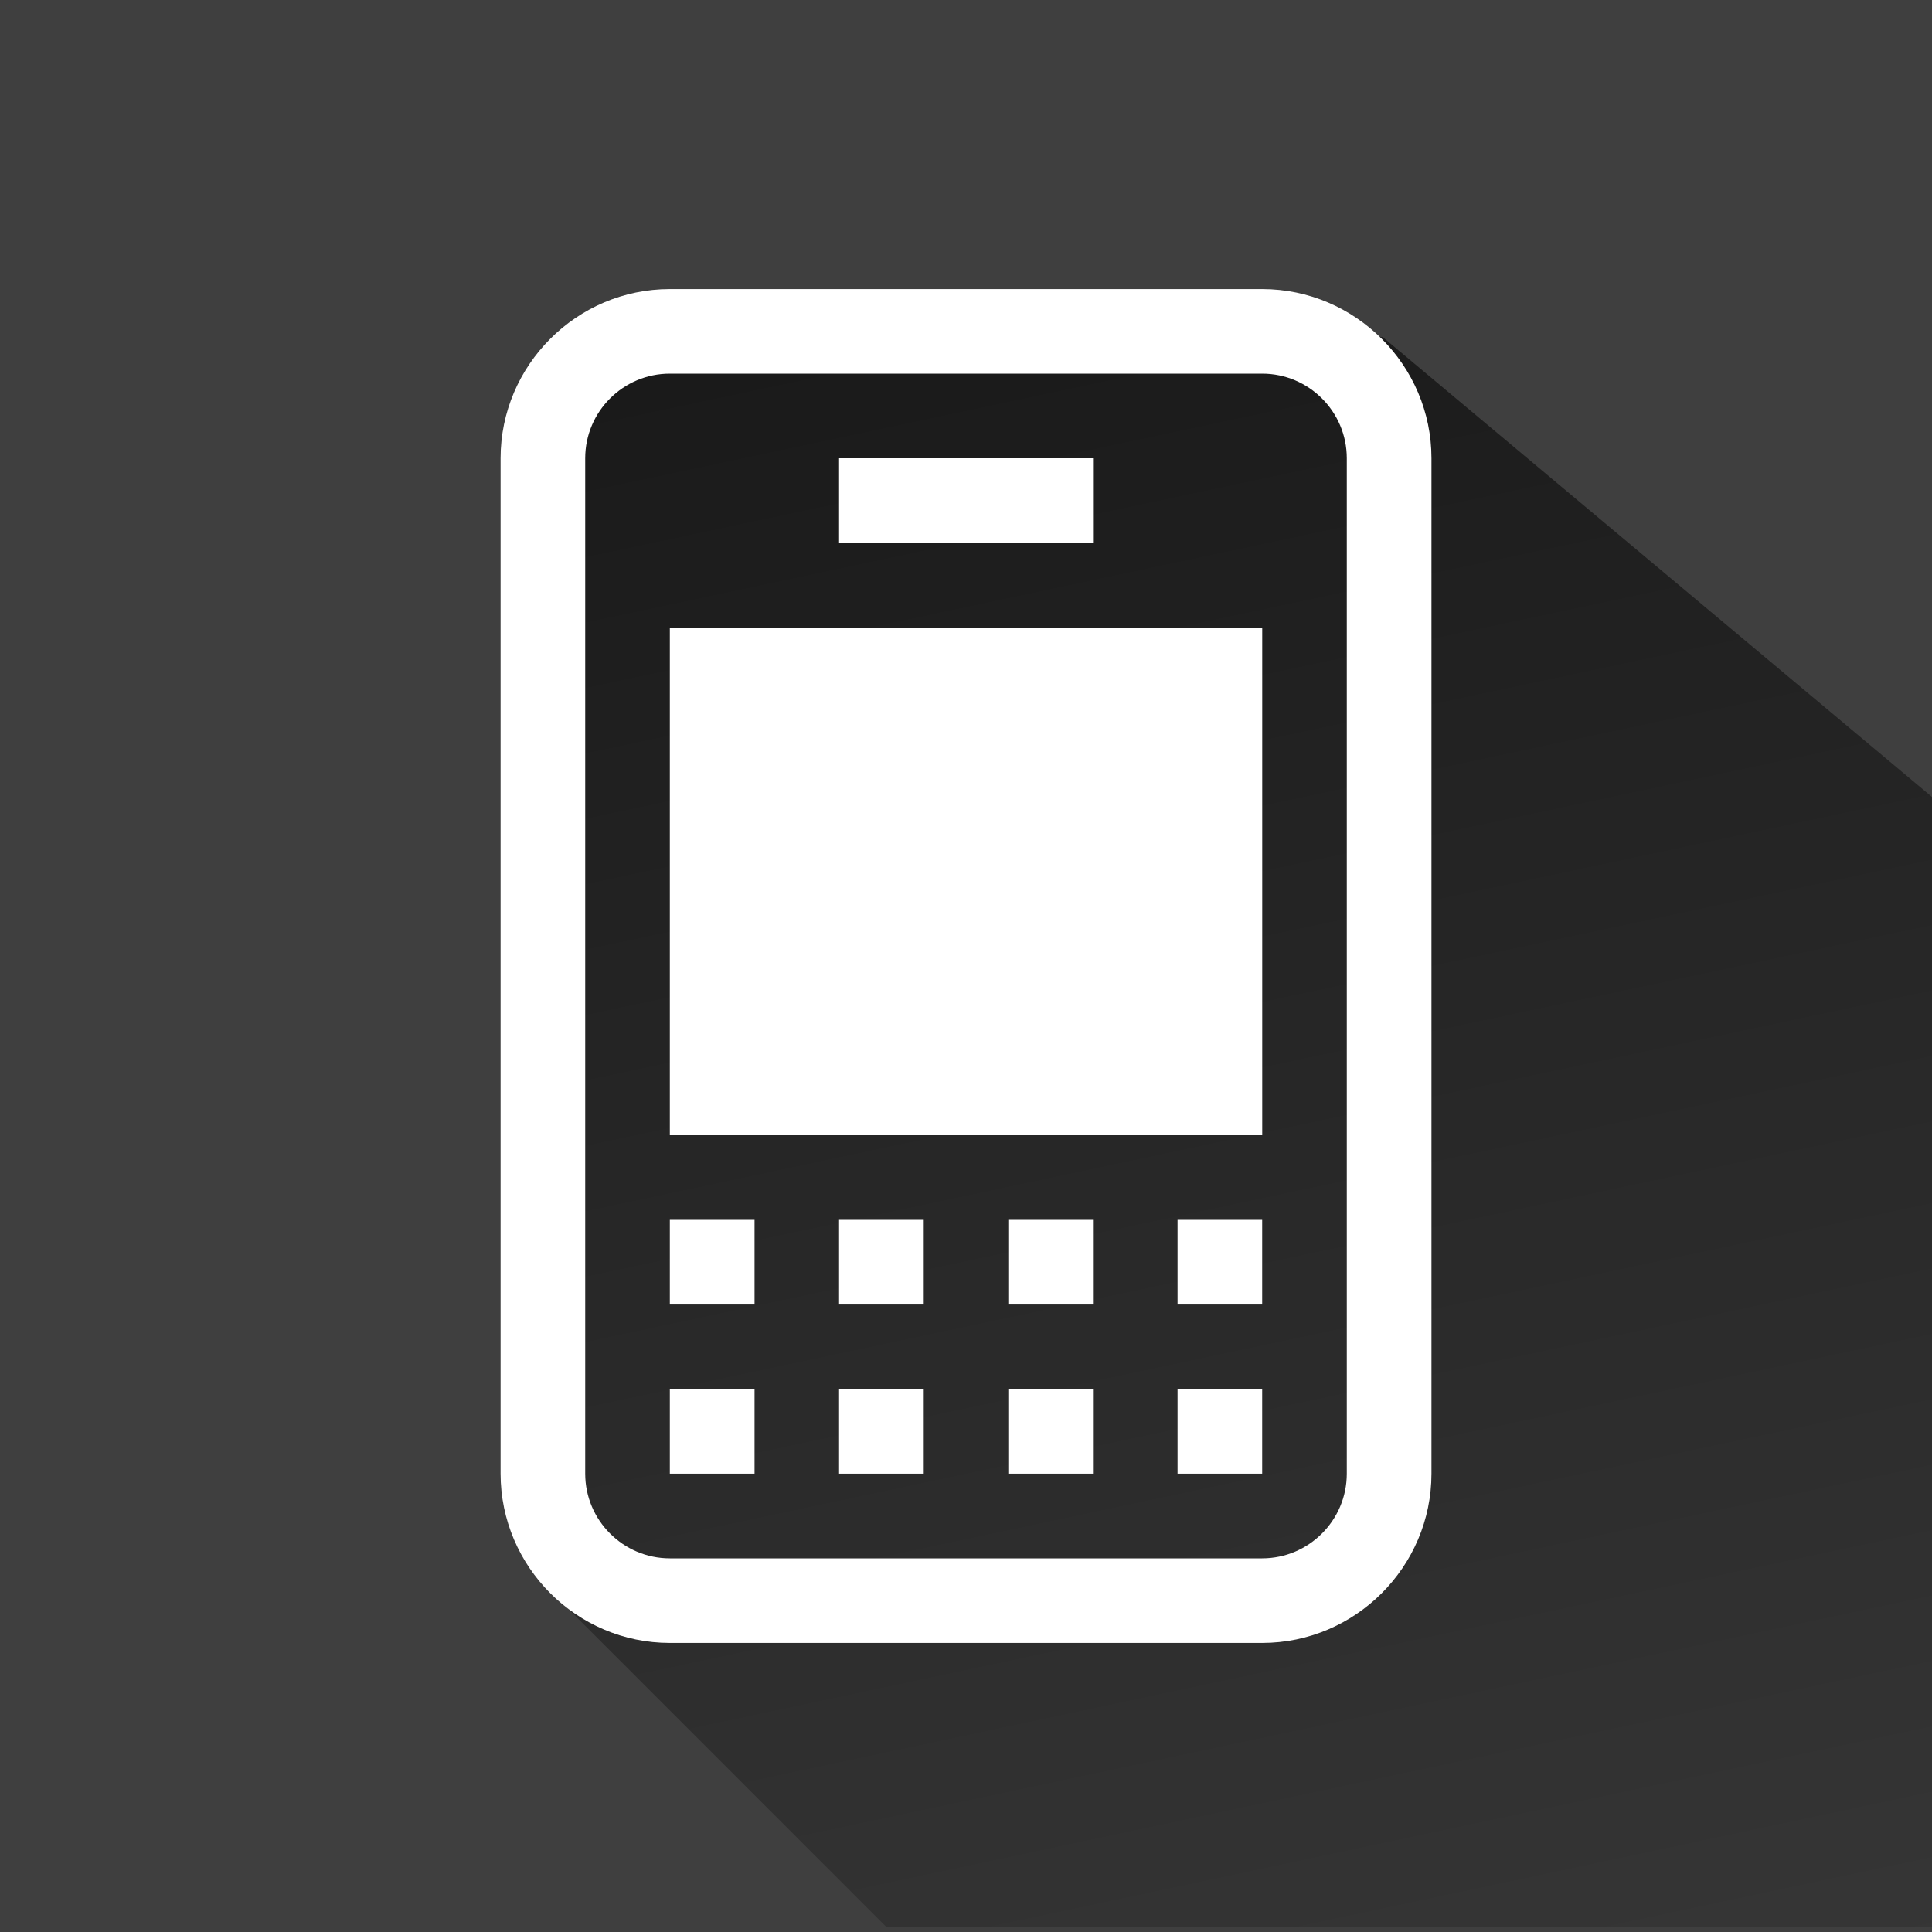 <?xml version="1.0" encoding="utf-8"?>
<!-- Generator: Adobe Illustrator 16.0.0, SVG Export Plug-In . SVG Version: 6.00 Build 0)  -->
<!DOCTYPE svg PUBLIC "-//W3C//DTD SVG 1.1//EN" "http://www.w3.org/Graphics/SVG/1.1/DTD/svg11.dtd">
<svg version="1.1" id="Layer_1" xmlns="http://www.w3.org/2000/svg" xmlns:xlink="http://www.w3.org/1999/xlink" x="0px" y="0px"
	 width="40px" height="40px" viewBox="0 0 40 40" enable-background="new 0 0 40 40" xml:space="preserve">
<g id="vierkant">
	<rect fill="#3F3F3F" width="40" height="40"/>
	<g>
		<g>
			
				<linearGradient id="SVGID_1_" gradientUnits="userSpaceOnUse" x1="-29.717" y1="-18.675" x2="-37.621" y2="18.51" gradientTransform="matrix(1 0 0 -1 59 23.5)">
				<stop  offset="0" style="stop-color:#000000;stop-opacity:0.25"/>
				<stop  offset="1" style="stop-color:#000000"/>
			</linearGradient>
			<polygon opacity="0.6" fill="url(#SVGID_1_)" enable-background="new    " points="11.079,32.623 18.351,39.896 40,39.896 
				40,16.5 28.626,6.978 11.776,7.03 			"/>
		</g>
		<g>
			<rect x="13.868" y="12.992" fill="#FFFFFF" width="12.265" height="10.512"/>
			<rect x="17.372" y="9.488" fill="#FFFFFF" width="5.258" height="1.752"/>
			<path fill="#FFFFFF" d="M26.132,5.985H13.868c-1.928,0-3.504,1.577-3.504,3.503v21.022c0,1.929,1.576,3.505,3.504,3.505h12.264
				c1.927,0,3.505-1.576,3.505-3.505V9.488C29.637,7.562,28.059,5.985,26.132,5.985z M27.884,30.511
				c0,0.966-0.787,1.753-1.752,1.753H13.868c-0.965,0-1.752-0.787-1.752-1.753V9.488c0-0.967,0.787-1.752,1.752-1.752h12.264
				c0.965,0,1.752,0.785,1.752,1.752V30.511L27.884,30.511z"/>
			<rect x="13.868" y="28.76" fill="#FFFFFF" width="1.754" height="1.751"/>
			<rect x="17.372" y="28.76" fill="#FFFFFF" width="1.753" height="1.751"/>
			<rect x="20.876" y="28.76" fill="#FFFFFF" width="1.753" height="1.751"/>
			<rect x="24.38" y="28.76" fill="#FFFFFF" width="1.752" height="1.751"/>
			<rect x="13.868" y="25.256" fill="#FFFFFF" width="1.754" height="1.753"/>
			<rect x="17.372" y="25.256" fill="#FFFFFF" width="1.753" height="1.753"/>
			<rect x="20.876" y="25.256" fill="#FFFFFF" width="1.753" height="1.753"/>
			<rect x="24.38" y="25.256" fill="#FFFFFF" width="1.752" height="1.753"/>
		</g>
	</g>
</g>
<g id="Layer_3" display="none">
	<g display="inline">
		<rect x="125.632" y="58.052" fill="#1A7CFB" width="50" height="49.999"/>
		<g>
			
				<linearGradient id="SVGID_2_" gradientUnits="userSpaceOnUse" x1="105.48" y1="-86.879" x2="95.484" y2="-39.852" gradientTransform="matrix(1 0 0 -1 59 23.5)">
				<stop  offset="0" style="stop-color:#000000;stop-opacity:0.25"/>
				<stop  offset="1" style="stop-color:#000000"/>
			</linearGradient>
			<polygon opacity="0.6" fill="url(#SVGID_2_)" enable-background="new    " points="145.857,65.186 175.547,94.873 
				175.427,108.052 159.775,108.052 148.941,97.217 141.188,68.374 147.825,75.012 143.282,67.281 			"/>
		</g>
		<g id="_152222920_1_">
			<path id="_152222248_1_" fill="#FFFFFF" d="M146.091,76.868c-4.834,2.791,2.542,16.616,7.831,13.563
				c0.939,1.627,3.965,6.866,4.903,8.493c-2.229,1.289-4.12,2.101-6.707,0.622c-7.185-4.105-15.093-17.797-14.867-25.963
				c0.078-2.836,1.75-3.947,3.937-5.209C142.126,70.001,145.152,75.241,146.091,76.868L146.091,76.868z"/>
			<path id="_150519168_1_" fill="#FFFFFF" d="M148.118,76.639c-0.521,0.301-1.193,0.121-1.496-0.402l-4.623-8.006
				c-0.301-0.522-0.121-1.195,0.399-1.498l2.431-1.401c0.522-0.302,1.194-0.122,1.497,0.399l4.623,8.008
				c0.302,0.521,0.121,1.193-0.401,1.496L148.118,76.639L148.118,76.639z"/>
			<path id="_226148072_1_" fill="#FFFFFF" d="M160.749,98.514c-0.522,0.303-1.194,0.122-1.496-0.4l-4.623-8.008
				c-0.302-0.521-0.122-1.194,0.399-1.496l2.431-1.402c0.522-0.301,1.194-0.121,1.496,0.4l4.623,8.008
				c0.303,0.521,0.122,1.193-0.399,1.496L160.749,98.514L160.749,98.514z"/>
		</g>
	</g>
</g>
<g id="round_corners" display="none">
	<g display="inline">
		<path fill="#1A7CFB" d="M117.1,162.547c0,4.225-3.457,7.684-7.683,7.684H74.783c-4.225,0-7.684-3.459-7.684-7.684v-34.634
			c0-4.226,3.459-7.683,7.684-7.683h34.634c4.226,0,7.683,3.457,7.683,7.683V162.547L117.1,162.547z"/>
		<g>
			<g>
				<defs>
					<path id="SVGID_3_" d="M117.1,162.547c0,4.225-3.457,7.684-7.683,7.684H74.783c-4.225,0-7.684-3.459-7.684-7.684v-34.634
						c0-4.226,3.459-7.683,7.684-7.683h34.634c4.226,0,7.683,3.457,7.683,7.683V162.547L117.1,162.547z"/>
				</defs>
				<clipPath id="SVGID_4_">
					<use xlink:href="#SVGID_3_"  overflow="visible"/>
				</clipPath>
				
					<linearGradient id="SVGID_5_" gradientUnits="userSpaceOnUse" x1="44.703" y1="-149.449" x2="34.823" y2="-102.968" gradientTransform="matrix(1 0 0 -1 59 23.5)">
					<stop  offset="0" style="stop-color:#000000;stop-opacity:0.25"/>
					<stop  offset="1" style="stop-color:#000000"/>
				</linearGradient>
				<polygon opacity="0.6" clip-path="url(#SVGID_4_)" fill="url(#SVGID_5_)" enable-background="new    " points="80.948,161.01 
					90.039,170.102 117.1,170.102 117.1,140.855 102.883,128.951 81.82,129.02 				"/>
			</g>
		</g>
		<g>
			<rect x="84.436" y="136.471" fill="#FFFFFF" width="15.33" height="13.141"/>
			<rect x="88.814" y="132.091" fill="#FFFFFF" width="6.57" height="2.19"/>
			<path fill="#FFFFFF" d="M99.766,127.711h-15.33c-2.408,0-4.379,1.971-4.379,4.38v26.278c0,2.41,1.971,4.381,4.379,4.381h15.33
				c2.407,0,4.379-1.971,4.379-4.381v-26.278C104.145,129.682,102.173,127.711,99.766,127.711z M101.955,158.369
				c0,1.208-0.984,2.189-2.189,2.189h-15.33c-1.205,0-2.189-0.981-2.189-2.189v-26.278c0-1.208,0.984-2.19,2.189-2.19h15.33
				c1.205,0,2.189,0.981,2.189,2.19V158.369z"/>
			<rect x="84.436" y="156.18" fill="#FFFFFF" width="2.19" height="2.189"/>
			<rect x="88.814" y="156.18" fill="#FFFFFF" width="2.19" height="2.189"/>
			<rect x="93.195" y="156.18" fill="#FFFFFF" width="2.191" height="2.189"/>
			<rect x="97.575" y="156.18" fill="#FFFFFF" width="2.19" height="2.189"/>
			<rect x="84.436" y="151.8" fill="#FFFFFF" width="2.19" height="2.19"/>
			<rect x="88.814" y="151.8" fill="#FFFFFF" width="2.19" height="2.19"/>
			<rect x="93.195" y="151.8" fill="#FFFFFF" width="2.191" height="2.19"/>
			<rect x="97.575" y="151.8" fill="#FFFFFF" width="2.19" height="2.19"/>
		</g>
	</g>
	<g display="inline">
		<path fill="#1A7CFB" d="M117.1,101.675c0,4.226-3.457,7.683-7.683,7.683H74.783c-4.225,0-7.684-3.457-7.684-7.683V67.041
			c0-4.227,3.459-7.684,7.684-7.684h34.634c4.226,0,7.683,3.457,7.683,7.684V101.675L117.1,101.675z"/>
		<g>
			<g>
				<defs>
					<path id="SVGID_6_" d="M117.1,101.675c0,4.226-3.457,7.683-7.683,7.683H74.783c-4.225,0-7.684-3.457-7.684-7.683V67.041
						c0-4.227,3.459-7.684,7.684-7.684h34.634c4.226,0,7.683,3.457,7.683,7.684V101.675L117.1,101.675z"/>
				</defs>
				<clipPath id="SVGID_7_">
					<use xlink:href="#SVGID_6_"  overflow="visible"/>
				</clipPath>
				
					<linearGradient id="SVGID_8_" gradientUnits="userSpaceOnUse" x1="47.092" y1="-88.476" x2="37.095" y2="-41.446" gradientTransform="matrix(1 0 0 -1 59 23.5)">
					<stop  offset="0" style="stop-color:#000000;stop-opacity:0.25"/>
					<stop  offset="1" style="stop-color:#000000"/>
				</linearGradient>
				<polygon opacity="0.6" clip-path="url(#SVGID_7_)" fill="url(#SVGID_8_)" enable-background="new    " points="87.471,66.779 
					117.16,96.468 117.04,109.648 101.389,109.648 90.555,98.812 82.801,69.969 89.438,76.607 84.896,68.876 				"/>
			</g>
		</g>
		<g id="_152222920">
			<path id="_152222248" fill="#FFFFFF" d="M87.705,78.463c-4.834,2.791,2.542,16.617,7.831,13.564
				c0.938,1.625,3.965,6.865,4.903,8.492c-2.231,1.289-4.121,2.102-6.707,0.623c-7.185-4.106-15.092-17.8-14.867-25.965
				c0.078-2.836,1.75-3.947,3.936-5.21C83.74,71.596,86.766,76.836,87.705,78.463L87.705,78.463z"/>
			<path id="_150519168" fill="#FFFFFF" d="M89.732,78.232c-0.522,0.303-1.194,0.123-1.496-0.399l-4.623-8.007
				c-0.303-0.521-0.122-1.195,0.4-1.497l2.43-1.402c0.521-0.302,1.195-0.122,1.496,0.4l4.623,8.008
				c0.302,0.522,0.123,1.194-0.4,1.496L89.732,78.232L89.732,78.232z"/>
			<path id="_226148072" fill="#FFFFFF" d="M102.361,100.109c-0.521,0.303-1.193,0.123-1.495-0.399l-4.623-8.008
				c-0.302-0.522-0.122-1.195,0.399-1.496l2.431-1.403c0.522-0.301,1.194-0.121,1.497,0.401l4.623,8.008
				c0.302,0.522,0.121,1.194-0.401,1.496L102.361,100.109L102.361,100.109z"/>
		</g>
	</g>
</g>
</svg>
